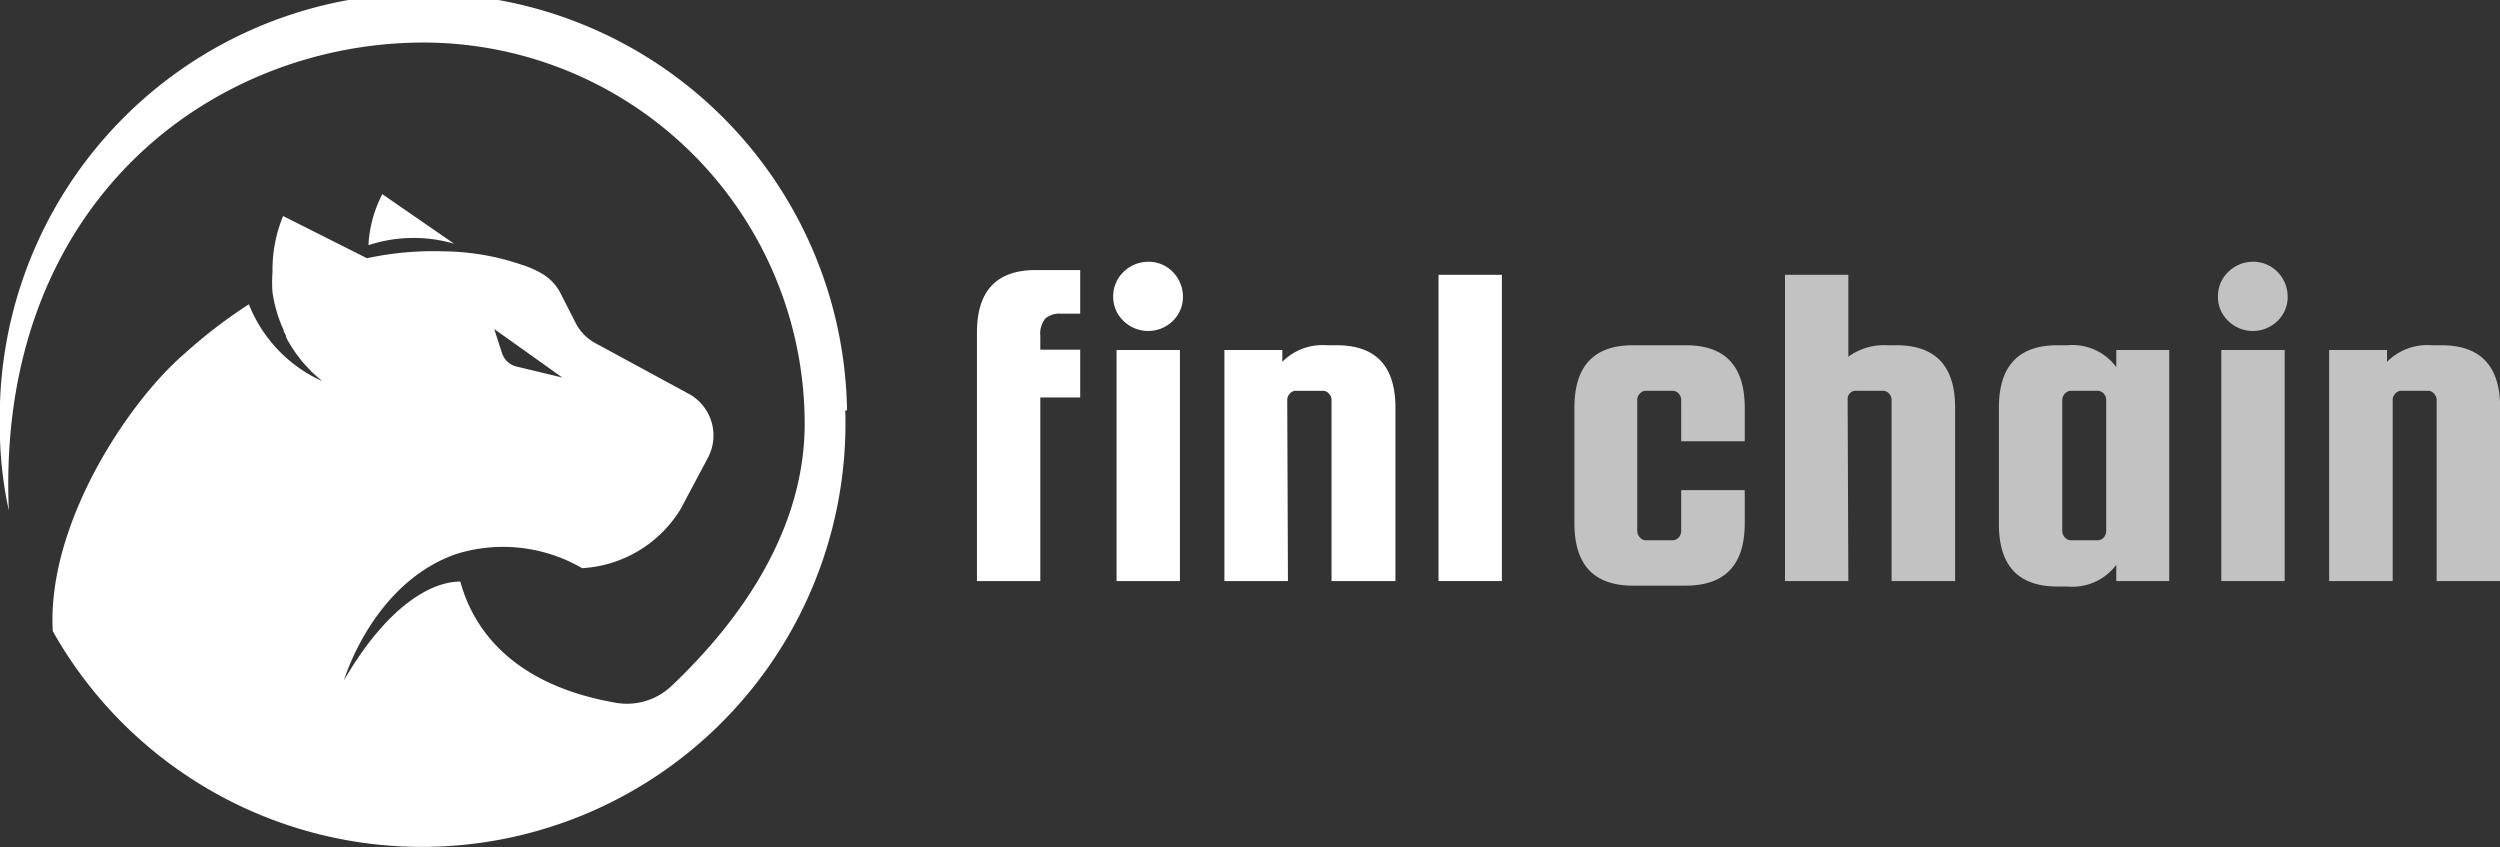 <svg id="Layer_1" data-name="Layer 1" xmlns="http://www.w3.org/2000/svg" viewBox="0 0 141.64 48"><rect x="0" y="0" width="141.64" height="48" fill="#333333" stroke="none"/><defs><style>.cls-1,.cls-2{fill:#fff;}.cls-2{opacity:0.7;}</style></defs><title>Untitled-1</title><path class="cls-1" d="M89.68,23.77a1.27,1.27,0,0,0-.88.26,1.35,1.35,0,0,0-.3,1v.78h2.26v2.71H88.5V38.92H84.91V24.84q0-3.54,3.33-3.54h2.52v2.47Z" transform="translate(-29.56 -6)"/><path class="cls-1" d="M96,24.19a2,2,0,0,1-2.78,0,1.88,1.88,0,0,1-.59-1.39,1.9,1.9,0,0,1,.59-1.4,2,2,0,0,1,1.4-.57,1.91,1.91,0,0,1,1.38.57,2,2,0,0,1,.58,1.41A1.88,1.88,0,0,1,96,24.19ZM92.82,38.92V25.83h3.59V38.92Z" transform="translate(-29.56 -6)"/><path class="cls-1" d="M102.53,38.92h-3.6V25.83h3.28v.67a3.2,3.2,0,0,1,2.52-.94h.56q3.33,0,3.33,3.54v9.82H105V28.67a.51.51,0,0,0-.15-.37.44.44,0,0,0-.36-.16H103a.44.44,0,0,0-.36.16.51.51,0,0,0-.15.37Z" transform="translate(-29.56 -6)"/><path class="cls-1" d="M114.65,38.92h-3.59V21.57h3.59Z" transform="translate(-29.56 -6)"/><path class="cls-2" d="M128.41,31h-3.6V28.67a.55.55,0,0,0-.14-.37.47.47,0,0,0-.37-.16h-1.47a.45.45,0,0,0-.36.16.51.51,0,0,0-.15.37v7.4a.54.54,0,0,0,.15.38.45.45,0,0,0,.36.16h1.47a.47.47,0,0,0,.37-.16.57.57,0,0,0,.14-.38v-2.3h3.6v1.88q0,3.52-3.33,3.53h-3c-2.22,0-3.32-1.18-3.32-3.53V29.1c0-2.36,1.1-3.54,3.32-3.54h3q3.33,0,3.33,3.54Z" transform="translate(-29.56 -6)"/><path class="cls-2" d="M134.28,38.92h-3.59V21.57h3.59v4.64a3.43,3.43,0,0,1,2.2-.65H137q3.33,0,3.33,3.54v9.82h-3.6V28.67a.55.55,0,0,0-.14-.37.47.47,0,0,0-.37-.16h-1.47a.46.46,0,0,0-.51.48Z" transform="translate(-29.56 -6)"/><path class="cls-2" d="M149.46,25.83h3V38.92h-3V38a3.1,3.1,0,0,1-2.76,1.23h-.57c-2.22,0-3.32-1.18-3.32-3.53V29.1c0-2.36,1.1-3.54,3.32-3.54h.57a3.08,3.08,0,0,1,2.76,1.24Zm-.57,10.24v-7.4a.55.55,0,0,0-.14-.37.47.47,0,0,0-.37-.16h-1.47a.46.46,0,0,0-.36.16.51.51,0,0,0-.15.37v7.4a.54.54,0,0,0,.15.38.46.46,0,0,0,.36.16h1.47a.47.47,0,0,0,.37-.16A.57.57,0,0,0,148.89,36.07Z" transform="translate(-29.56 -6)"/><path class="cls-2" d="M158.59,24.19a2,2,0,0,1-2.78,0,1.88,1.88,0,0,1-.59-1.39,1.9,1.9,0,0,1,.59-1.4,2,2,0,0,1,1.4-.57,1.91,1.91,0,0,1,1.38.57,2,2,0,0,1,.58,1.41A1.88,1.88,0,0,1,158.59,24.19Zm-3.18,14.73V25.83H159V38.92Z" transform="translate(-29.56 -6)"/><path class="cls-2" d="M165.12,38.92h-3.6V25.83h3.28v.67a3.2,3.2,0,0,1,2.52-.94h.56q3.33,0,3.33,3.54v9.82h-3.6V28.67a.51.51,0,0,0-.15-.37.44.44,0,0,0-.36-.16h-1.47a.44.44,0,0,0-.36.16.51.51,0,0,0-.15.37Z" transform="translate(-29.56 -6)"/><path class="cls-1" d="M50.44,19.78v.11a8.16,8.16,0,0,1,4.85-.08L51.22,17A7.1,7.1,0,0,0,50.44,19.78Z" transform="translate(-29.56 -6)"/><path class="cls-1" d="M77.55,29.25a24,24,0,0,0-48,.75,22.21,22.21,0,0,0,.51,4.92C29.32,17.42,41.66,8.41,53.56,8.41A21.61,21.61,0,0,1,75.15,30c0,5.89-3.47,11-7.54,14.86a3.67,3.67,0,0,1-3.25.94h0c-6.18-1.1-8.1-4.57-8.72-6.85-1.74,0-4.21,1.5-6.59,5.59,0,0,1.61-5.49,6.35-7.15a8.92,8.92,0,0,1,7.14.8h0a7,7,0,0,0,5.6-3.38l.38-.72,1.15-2.16a2.69,2.69,0,0,0-1-3.57l-5.4-2.93a2.69,2.69,0,0,1-1.1-1.14l-.86-1.69a2.69,2.69,0,0,0-1-1.07A5.25,5.25,0,0,0,59.12,21a14.07,14.07,0,0,0-4.41-.76,18,18,0,0,0-4.36.39L45.6,18.24A7.94,7.94,0,0,0,45,21.4,7.49,7.49,0,0,0,45,22.57h0a7.71,7.71,0,0,0,.63,2.13l0,.06.14.27,0,.08c.05.09.09.18.14.26l.05.08q.22.38.48.72l.12.16.12.15.14.16.13.14.16.17.11.12.2.18.1.09a3.88,3.88,0,0,0,.31.26,8,8,0,0,1-4.17-4.36,28.24,28.24,0,0,0-3.66,2.81c-3.22,2.77-7.79,9.69-7.45,15.71a24,24,0,0,0,44.9-12.51ZM61.42,27.39l-2.66-.64A1.14,1.14,0,0,1,58,26l-.44-1.36Z" transform="translate(-29.56 -6)"/></svg>